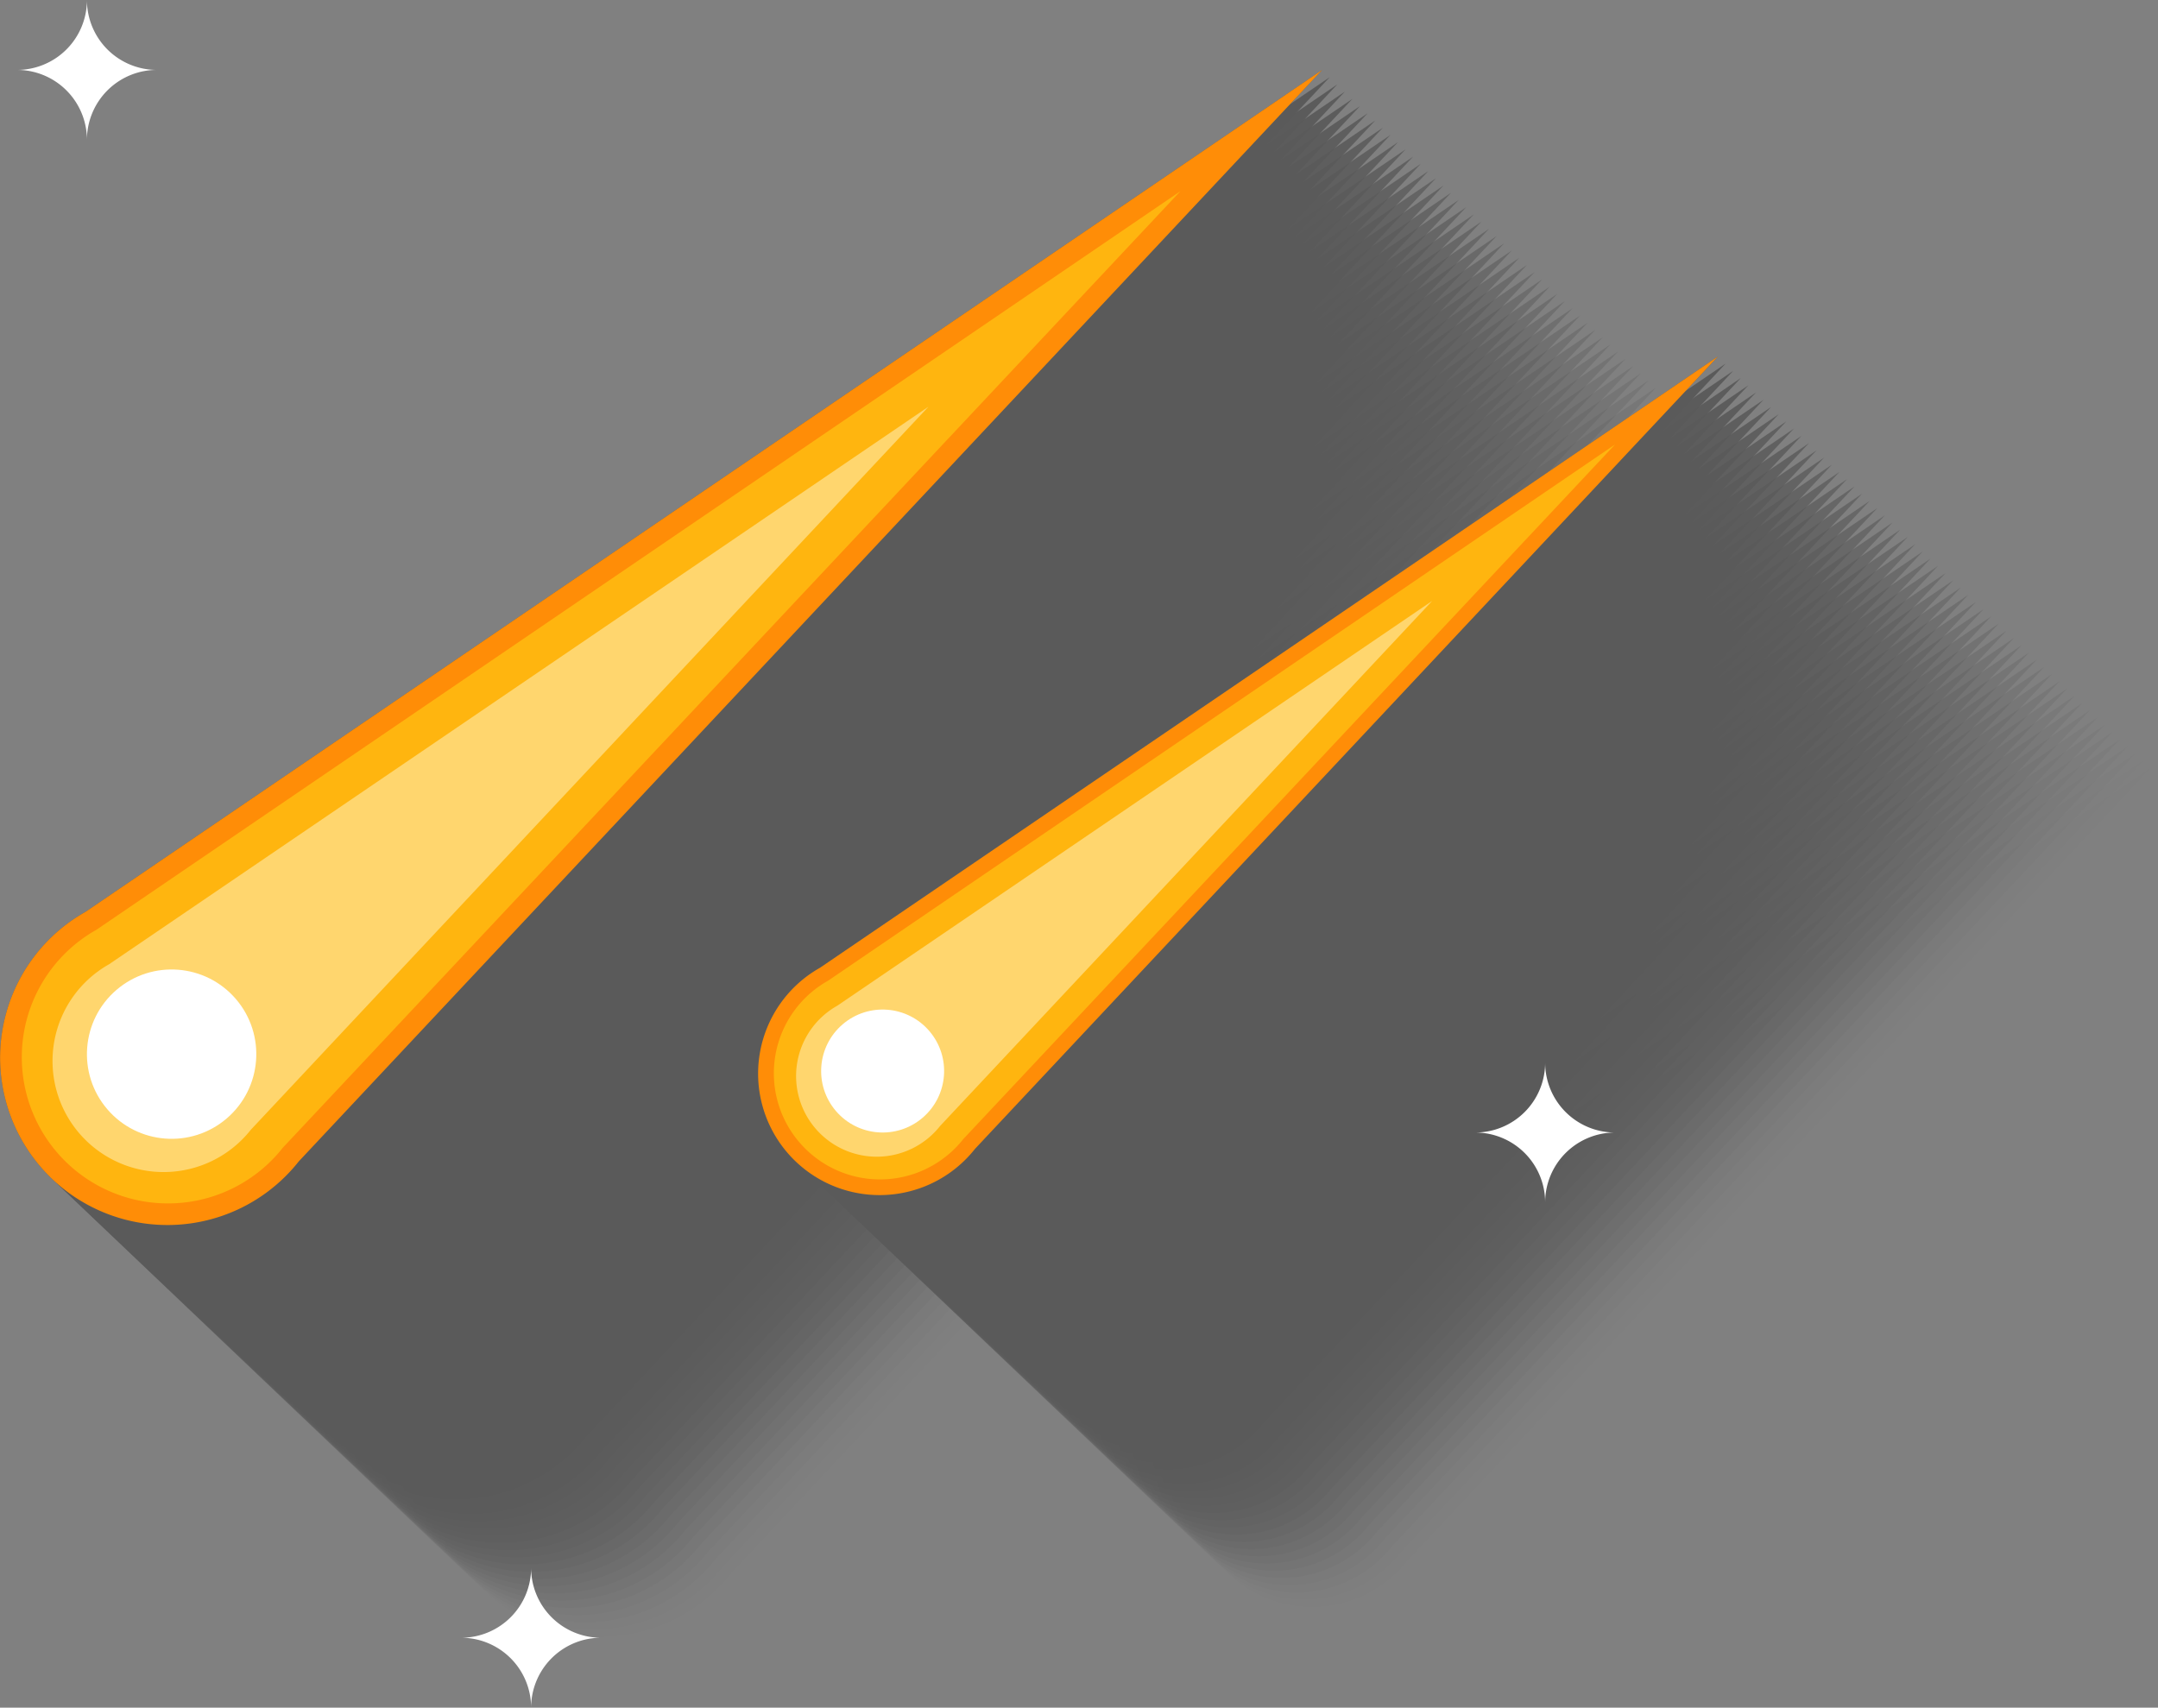 <svg xmlns="http://www.w3.org/2000/svg" viewBox="0 0 206.009 163.045"><rect x="0" y="0" width="206.009" height="163.045" fill="#808080" stroke="none"/><defs><style>.cls-1{opacity:0.3;}.cls-2{opacity:0;}.cls-3{opacity:0.017;}.cls-4{opacity:0.034;}.cls-5{opacity:0.052;}.cls-6{opacity:0.069;}.cls-7{opacity:0.086;}.cls-8{opacity:0.103;}.cls-9{opacity:0.121;}.cls-10{opacity:0.138;}.cls-11{opacity:0.155;}.cls-12{opacity:0.172;}.cls-13{opacity:0.19;}.cls-14{opacity:0.207;}.cls-15{opacity:0.224;}.cls-16{opacity:0.241;}.cls-17{opacity:0.259;}.cls-18{opacity:0.276;}.cls-19{opacity:0.293;}.cls-20{opacity:0.31;}.cls-21{opacity:0.328;}.cls-22{opacity:0.345;}.cls-23{opacity:0.362;}.cls-24{opacity:0.379;}.cls-25{opacity:0.397;}.cls-26{opacity:0.414;}.cls-27{opacity:0.431;}.cls-28{opacity:0.448;}.cls-29{opacity:0.466;}.cls-30{opacity:0.483;}.cls-31{opacity:0.5;}.cls-32{opacity:0.517;}.cls-33{opacity:0.534;}.cls-34{opacity:0.552;}.cls-35{opacity:0.569;}.cls-36{opacity:0.586;}.cls-37{opacity:0.603;}.cls-38{opacity:0.621;}.cls-39{opacity:0.638;}.cls-40{opacity:0.655;}.cls-41{opacity:0.672;}.cls-42{opacity:0.69;}.cls-43{opacity:0.707;}.cls-44{opacity:0.724;}.cls-45{opacity:0.741;}.cls-46{opacity:0.759;}.cls-47{opacity:0.776;}.cls-48{opacity:0.793;}.cls-49{opacity:0.81;}.cls-50{opacity:0.828;}.cls-51{opacity:0.845;}.cls-52{opacity:0.862;}.cls-53{opacity:0.879;}.cls-54{opacity:0.897;}.cls-55{opacity:0.914;}.cls-56{opacity:0.931;}.cls-57{opacity:0.948;}.cls-58{opacity:0.966;}.cls-59{opacity:0.983;}.cls-60{fill:#ff8d07;}.cls-61{fill:#ffb50f;}.cls-62{fill:#ffd66e;}.cls-63{fill:#fff;}</style></defs><title>Asset 8</title><g id="Layer_2" data-name="Layer 2"><g id="Layer_3" data-name="Layer 3"><g class="cls-1"><g class="cls-2"><path d="M50.152,127.067a15.974,15.974,0,1,0,20.375,23.814L168.216,46.676Z"/><path d="M120.281,132.399a11.599,11.599,0,1,0,14.795,17.292l70.934-75.665Z"/></g><g class="cls-3"><path d="M49.428,126.377a15.974,15.974,0,1,0,20.375,23.814L167.492,45.987Z"/><path d="M119.557,131.71a11.599,11.599,0,1,0,14.795,17.292l70.934-75.665Z"/></g><g class="cls-4"><path d="M48.704,125.688a15.974,15.974,0,1,0,20.375,23.814L166.768,45.297Z"/><path d="M118.833,131.02a11.599,11.599,0,1,0,14.795,17.292l70.934-75.665Z"/></g><g class="cls-5"><path d="M47.98,124.998a15.974,15.974,0,1,0,20.375,23.814L166.044,44.607Z"/><path d="M118.108,130.33a11.599,11.599,0,1,0,14.795,17.292l70.934-75.665Z"/></g><g class="cls-6"><path d="M47.256,124.308a15.974,15.974,0,1,0,20.375,23.814L165.32,43.918Z"/><path d="M117.384,129.641a11.599,11.599,0,1,0,14.795,17.292l70.934-75.665Z"/></g><g class="cls-7"><path d="M46.532,123.619a15.974,15.974,0,1,0,20.375,23.814L164.596,43.228Z"/><path d="M116.66,128.951a11.599,11.599,0,1,0,14.795,17.292l70.934-75.665Z"/></g><g class="cls-8"><path d="M45.808,122.929a15.974,15.974,0,1,0,20.375,23.814L163.872,42.538Z"/><path d="M115.936,128.261A11.599,11.599,0,1,0,130.731,145.554l70.934-75.665Z"/></g><g class="cls-9"><path d="M45.083,122.239a15.974,15.974,0,1,0,20.375,23.814L163.147,41.849Z"/><path d="M115.212,127.572a11.599,11.599,0,1,0,14.795,17.292l70.934-75.665Z"/></g><g class="cls-10"><path d="M44.359,121.55a15.974,15.974,0,1,0,20.375,23.814L162.423,41.159Z"/><path d="M114.488,126.882a11.599,11.599,0,1,0,14.795,17.292l70.934-75.665Z"/></g><g class="cls-11"><path d="M43.635,120.86a15.974,15.974,0,1,0,20.375,23.814L161.699,40.469Z"/><path d="M113.764,126.193A11.599,11.599,0,1,0,128.559,143.485L199.492,67.82Z"/></g><g class="cls-12"><path d="M42.911,120.17a15.974,15.974,0,1,0,20.375,23.814L160.975,39.78Z"/><path d="M113.039,125.503a11.599,11.599,0,1,0,14.795,17.292L198.768,67.13Z"/></g><g class="cls-13"><path d="M42.187,119.481a15.974,15.974,0,1,0,20.375,23.814L160.251,39.09Z"/><path d="M112.315,124.813a11.599,11.599,0,1,0,14.795,17.292l70.934-75.665Z"/></g><g class="cls-14"><path d="M41.463,118.791a15.974,15.974,0,1,0,20.375,23.814L159.527,38.4Z"/><path d="M111.591,124.124A11.599,11.599,0,1,0,126.386,141.416l70.934-75.665Z"/></g><g class="cls-15"><path d="M40.739,118.101a15.974,15.974,0,1,0,20.375,23.814L158.803,37.711Z"/><path d="M110.867,123.434A11.599,11.599,0,1,0,125.662,140.726l70.934-75.665Z"/></g><g class="cls-16"><path d="M40.015,117.412A15.974,15.974,0,1,0,60.39,141.226L158.078,37.021Z"/><path d="M110.143,122.744a11.599,11.599,0,1,0,14.795,17.292l70.934-75.665Z"/></g><g class="cls-17"><path d="M39.29,116.722a15.974,15.974,0,1,0,20.375,23.814L157.354,36.331Z"/><path d="M109.419,122.055a11.599,11.599,0,1,0,14.795,17.292L195.147,63.682Z"/></g><g class="cls-18"><path d="M38.566,116.032a15.974,15.974,0,1,0,20.375,23.814L156.63,35.642Z"/><path d="M108.695,121.365a11.599,11.599,0,1,0,14.795,17.292l70.934-75.665Z"/></g><g class="cls-19"><path d="M37.842,115.343a15.974,15.974,0,1,0,20.375,23.814L155.906,34.952Z"/><path d="M107.971,120.675a11.599,11.599,0,1,0,14.795,17.292l70.934-75.665Z"/></g><g class="cls-20"><path d="M37.118,114.653a15.974,15.974,0,1,0,20.375,23.814L155.182,34.262Z"/><path d="M107.246,119.986a11.599,11.599,0,1,0,14.795,17.292l70.934-75.665Z"/></g><g class="cls-21"><path d="M36.394,113.963a15.974,15.974,0,1,0,20.375,23.814L154.458,33.573Z"/><path d="M106.522,119.296a11.599,11.599,0,1,0,14.795,17.292l70.934-75.665Z"/></g><g class="cls-22"><path d="M35.67,113.274a15.974,15.974,0,1,0,20.375,23.814L153.734,32.883Z"/><path d="M105.798,118.606A11.599,11.599,0,1,0,120.593,135.899l70.934-75.665Z"/></g><g class="cls-23"><path d="M34.946,112.584A15.974,15.974,0,1,0,55.321,136.398L153.01,32.194Z"/><path d="M105.074,117.917a11.599,11.599,0,1,0,14.795,17.292l70.934-75.665Z"/></g><g class="cls-24"><path d="M34.221,111.894a15.974,15.974,0,1,0,20.375,23.814L152.285,31.504Z"/><path d="M104.35,117.227a11.599,11.599,0,1,0,14.795,17.292l70.934-75.665Z"/></g><g class="cls-25"><path d="M33.497,111.205a15.974,15.974,0,1,0,20.375,23.814L151.561,30.814Z"/><path d="M103.626,116.537a11.599,11.599,0,1,0,14.795,17.292l70.934-75.665Z"/></g><g class="cls-26"><path d="M32.773,110.515a15.974,15.974,0,1,0,20.375,23.814L150.837,30.125Z"/><path d="M102.902,115.848a11.599,11.599,0,1,0,14.795,17.292l70.934-75.665Z"/></g><g class="cls-27"><path d="M32.049,109.826a15.974,15.974,0,1,0,20.375,23.814L150.113,29.435Z"/><path d="M102.177,115.158a11.599,11.599,0,1,0,14.795,17.292l70.934-75.665Z"/></g><g class="cls-28"><path d="M31.325,109.136a15.974,15.974,0,1,0,20.375,23.814L149.389,28.745Z"/><path d="M101.453,114.468a11.599,11.599,0,1,0,14.795,17.292l70.934-75.665Z"/></g><g class="cls-29"><path d="M30.601,108.446a15.974,15.974,0,1,0,20.375,23.814L148.665,28.056Z"/><path d="M100.729,113.779a11.599,11.599,0,1,0,14.795,17.292l70.934-75.665Z"/></g><g class="cls-30"><path d="M29.877,107.757a15.974,15.974,0,1,0,20.375,23.814L147.941,27.366Z"/><path d="M100.005,113.089a11.599,11.599,0,1,0,14.795,17.292l70.934-75.665Z"/></g><g class="cls-31"><path d="M29.152,107.067a15.974,15.974,0,1,0,20.375,23.814L147.216,26.676Z"/><path d="M99.281,112.399a11.599,11.599,0,1,0,14.795,17.292l70.934-75.665Z"/></g><g class="cls-32"><path d="M28.428,106.377a15.974,15.974,0,1,0,20.375,23.814L146.492,25.987Z"/><path d="M98.557,111.71a11.599,11.599,0,1,0,14.795,17.292l70.934-75.665Z"/></g><g class="cls-33"><path d="M27.704,105.688a15.974,15.974,0,1,0,20.375,23.814L145.768,25.297Z"/><path d="M97.833,111.02a11.599,11.599,0,1,0,14.795,17.292l70.934-75.665Z"/></g><g class="cls-34"><path d="M26.98,104.998a15.974,15.974,0,1,0,20.375,23.814L145.044,24.607Z"/><path d="M97.108,110.33a11.599,11.599,0,1,0,14.795,17.292l70.934-75.665Z"/></g><g class="cls-35"><path d="M26.256,104.308a15.974,15.974,0,1,0,20.375,23.814L144.32,23.918Z"/><path d="M96.384,109.641a11.599,11.599,0,1,0,14.795,17.292l70.934-75.665Z"/></g><g class="cls-36"><path d="M25.532,103.619a15.974,15.974,0,1,0,20.375,23.814L143.596,23.228Z"/><path d="M95.66,108.951a11.599,11.599,0,1,0,14.795,17.292l70.934-75.665Z"/></g><g class="cls-37"><path d="M24.808,102.929a15.974,15.974,0,1,0,20.375,23.814L142.872,22.538Z"/><path d="M94.936,108.261A11.599,11.599,0,1,0,109.731,125.554l70.934-75.665Z"/></g><g class="cls-38"><path d="M24.083,102.239a15.974,15.974,0,1,0,20.375,23.814L142.147,21.849Z"/><path d="M94.212,107.572a11.599,11.599,0,1,0,14.795,17.292l70.934-75.665Z"/></g><g class="cls-39"><path d="M23.359,101.55a15.974,15.974,0,1,0,20.375,23.814L141.423,21.159Z"/><path d="M93.488,106.882a11.599,11.599,0,1,0,14.795,17.292l70.934-75.665Z"/></g><g class="cls-40"><path d="M22.635,100.86a15.974,15.974,0,1,0,20.375,23.814L140.699,20.469Z"/><path d="M92.764,106.193A11.599,11.599,0,1,0,107.559,123.485L178.492,47.82Z"/></g><g class="cls-41"><path d="M21.911,100.17a15.974,15.974,0,1,0,20.375,23.814L139.975,19.78Z"/><path d="M92.039,105.503a11.599,11.599,0,1,0,14.795,17.292L177.768,47.13Z"/></g><g class="cls-42"><path d="M21.187,99.481a15.974,15.974,0,1,0,20.375,23.814L139.251,19.09Z"/><path d="M91.315,104.813a11.599,11.599,0,1,0,14.795,17.292l70.934-75.665Z"/></g><g class="cls-43"><path d="M20.463,98.791a15.974,15.974,0,1,0,20.375,23.814L138.527,18.4Z"/><path d="M90.591,104.124A11.599,11.599,0,1,0,105.386,121.416l70.934-75.665Z"/></g><g class="cls-44"><path d="M19.739,98.101a15.974,15.974,0,1,0,20.375,23.814L137.803,17.711Z"/><path d="M89.867,103.434A11.599,11.599,0,1,0,104.662,120.726l70.934-75.665Z"/></g><g class="cls-45"><path d="M19.015,97.412A15.974,15.974,0,1,0,39.39,121.226L137.078,17.021Z"/><path d="M89.143,102.744a11.599,11.599,0,1,0,14.795,17.292l70.934-75.665Z"/></g><g class="cls-46"><path d="M18.29,96.722a15.974,15.974,0,1,0,20.375,23.814L136.354,16.331Z"/><path d="M88.419,102.055a11.599,11.599,0,1,0,14.795,17.292L174.147,43.682Z"/></g><g class="cls-47"><path d="M17.566,96.032a15.974,15.974,0,1,0,20.375,23.814L135.63,15.642Z"/><path d="M87.695,101.365a11.599,11.599,0,1,0,14.795,17.292l70.934-75.665Z"/></g><g class="cls-48"><path d="M16.842,95.343a15.974,15.974,0,1,0,20.375,23.814L134.906,14.952Z"/><path d="M86.971,100.675a11.599,11.599,0,1,0,14.795,17.292l70.934-75.665Z"/></g><g class="cls-49"><path d="M16.118,94.653a15.974,15.974,0,1,0,20.375,23.814L134.182,14.262Z"/><path d="M86.246,99.986a11.599,11.599,0,1,0,14.795,17.292l70.934-75.665Z"/></g><g class="cls-50"><path d="M15.394,93.963a15.974,15.974,0,1,0,20.375,23.814L133.458,13.573Z"/><path d="M85.522,99.296a11.599,11.599,0,1,0,14.795,17.292l70.934-75.665Z"/></g><g class="cls-51"><path d="M14.67,93.274a15.974,15.974,0,1,0,20.375,23.814L132.734,12.883Z"/><path d="M84.798,98.606A11.599,11.599,0,1,0,99.593,115.899l70.934-75.665Z"/></g><g class="cls-52"><path d="M13.946,92.584A15.974,15.974,0,1,0,34.321,116.398L132.01,12.194Z"/><path d="M84.074,97.917a11.599,11.599,0,1,0,14.795,17.292l70.934-75.665Z"/></g><g class="cls-53"><path d="M13.221,91.894a15.974,15.974,0,1,0,20.375,23.814L131.285,11.504Z"/><path d="M83.35,97.227a11.599,11.599,0,1,0,14.795,17.292l70.934-75.665Z"/></g><g class="cls-54"><path d="M12.497,91.205a15.974,15.974,0,1,0,20.375,23.814L130.561,10.814Z"/><path d="M82.626,96.537A11.599,11.599,0,1,0,97.421,113.83l70.934-75.665Z"/></g><g class="cls-55"><path d="M11.773,90.515a15.974,15.974,0,1,0,20.375,23.814L129.837,10.125Z"/><path d="M81.902,95.848a11.599,11.599,0,1,0,14.795,17.292l70.934-75.665Z"/></g><g class="cls-56"><path d="M11.049,89.826a15.974,15.974,0,1,0,20.375,23.814L129.113,9.435Z"/><path d="M81.177,95.158a11.599,11.599,0,1,0,14.795,17.292l70.934-75.665Z"/></g><g class="cls-57"><path d="M10.325,89.136a15.974,15.974,0,1,0,20.375,23.814L128.389,8.745Z"/><path d="M80.453,94.468a11.599,11.599,0,1,0,14.795,17.292l70.934-75.665Z"/></g><g class="cls-58"><path d="M9.601,88.446a15.974,15.974,0,1,0,20.375,23.814L127.665,8.056Z"/><path d="M79.729,93.779A11.599,11.599,0,1,0,94.524,111.071l70.934-75.665Z"/></g><g class="cls-59"><path d="M8.877,87.757a15.974,15.974,0,1,0,20.375,23.814L126.941,7.366Z"/><path d="M79.005,93.089a11.599,11.599,0,1,0,14.795,17.292l70.934-75.665Z"/></g><path d="M8.152,87.067a15.974,15.974,0,1,0,20.375,23.814L126.216,6.676Z"/><path d="M78.281,92.399a11.599,11.599,0,1,0,14.795,17.292l70.934-75.665Z"/></g><g id="Comet2"><path class="cls-60" d="M126.216,6.676,8.152,87.067a15.974,15.974,0,1,0,20.375,23.814Z"/><path class="cls-61" d="M112.682,18.256,9.198,88.777a13.957,13.957,0,1,0,17.801,20.806Z"/><path class="cls-62" d="M88.632,38.833,10.413,92.065a10.603,10.603,0,1,0,13.525,15.81Z"/><circle class="cls-63" cx="16.383" cy="100.648" r="8.084" transform="translate(-61.498 34.823) rotate(-40.55)"/></g><g id="Comet1"><path class="cls-60" d="M164.009,34.027,78.281,92.399a11.599,11.599,0,1,0,14.795,17.293Z"/><path class="cls-61" d="M154.181,42.435,79.04,93.642a10.134,10.134,0,1,0,12.926,15.107Z"/><path class="cls-62" d="M136.718,57.377,79.921,96.029a7.7,7.7,0,1,0,9.822,11.479Z"/><circle class="cls-63" cx="84.258" cy="102.261" r="5.87" transform="translate(-46.246 79.34) rotate(-40.552)"/></g><g id="Star"><path class="cls-63" d="M14.976,6.676A6.677,6.677,0,0,1,8.299,0a6.677,6.677,0,0,1-6.677,6.676,6.677,6.677,0,0,1,6.677,6.677A6.677,6.677,0,0,1,14.976,6.676Z"/><path class="cls-63" d="M57.378,156.369a6.676,6.676,0,0,1-6.676-6.676,6.676,6.676,0,0,1-6.676,6.676,6.677,6.677,0,0,1,6.676,6.677A6.677,6.677,0,0,1,57.378,156.369Z"/><path class="cls-63" d="M154.181,108.131a6.677,6.677,0,0,1-6.677-6.677,6.676,6.676,0,0,1-6.676,6.677,6.676,6.676,0,0,1,6.676,6.676A6.676,6.676,0,0,1,154.181,108.131Z"/></g></g></g></svg>
